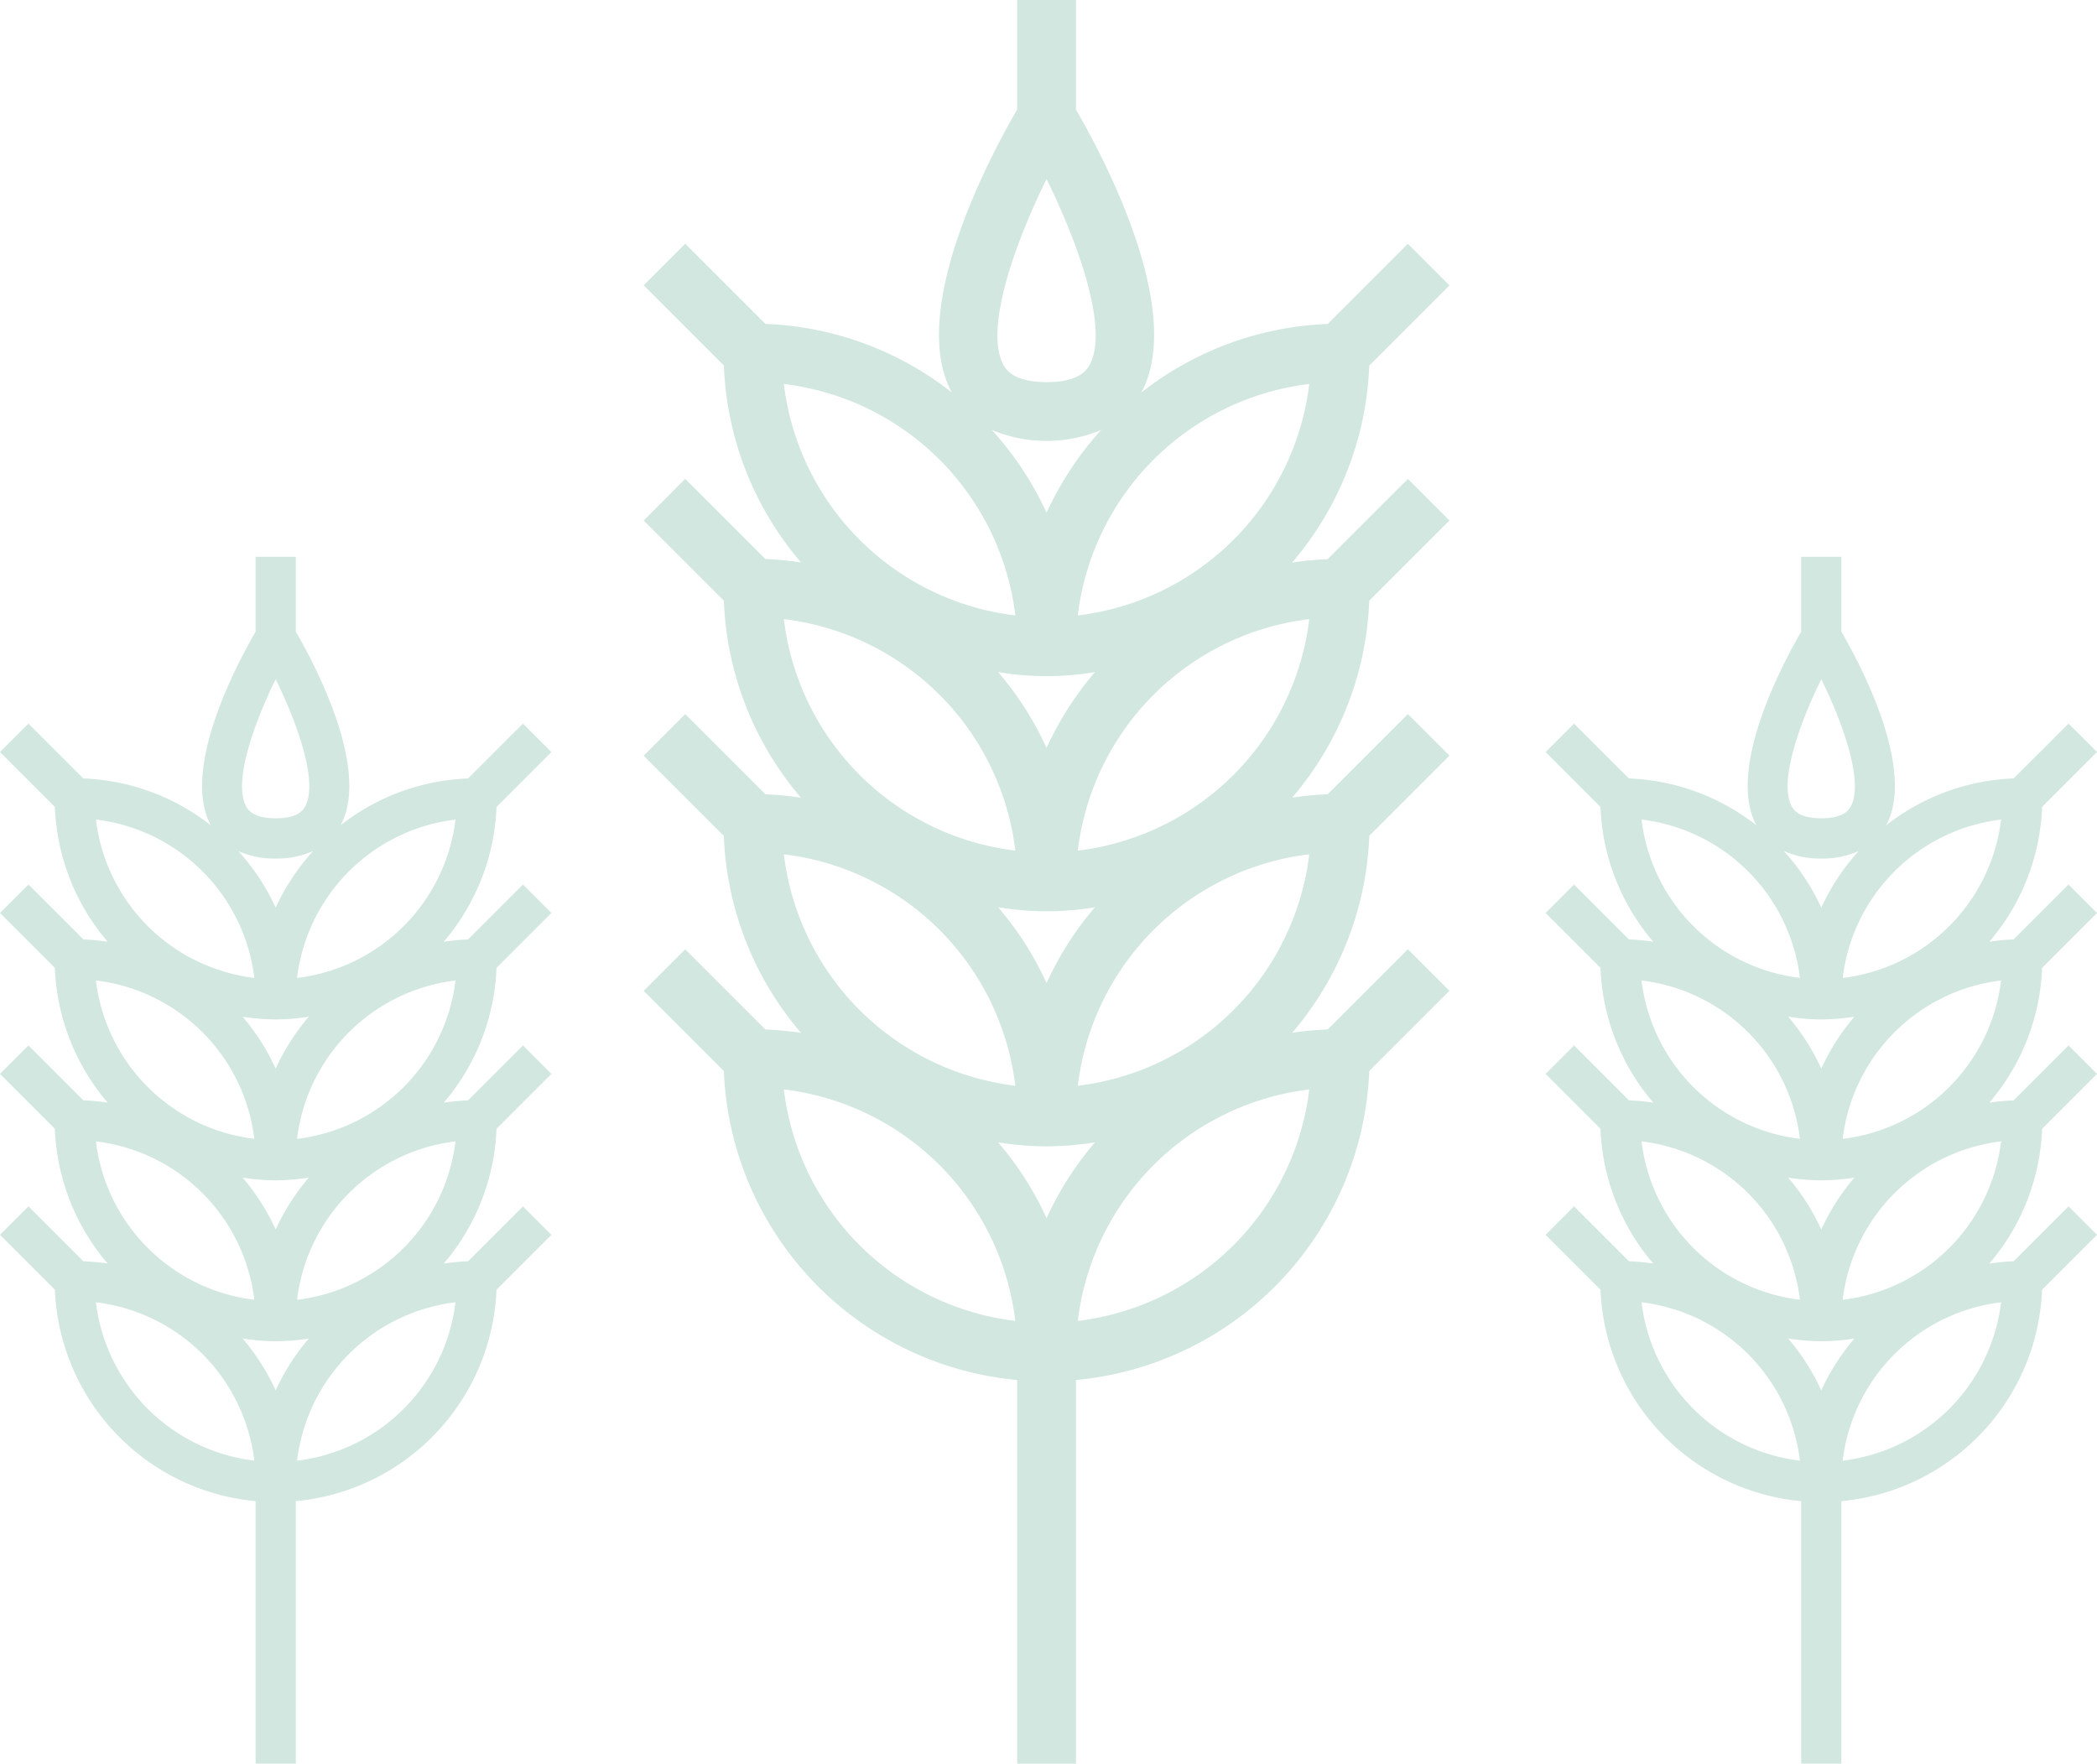 <svg xmlns="http://www.w3.org/2000/svg" width="143.817" height="120.955" viewBox="0 0 143.817 120.955"><defs><style>.a{fill:rgba(18,128,92,0.19);}</style></defs><g transform="translate(-2.293 36.187)"><path class="a" d="M19.822,66.764v18h2.759v-18a15.179,15.179,0,0,0,13.764-14.5L40.11,48.5l-1.951-1.951-3.765,3.765a15.094,15.094,0,0,0-1.669.159,15.1,15.1,0,0,0,3.62-9.244l3.765-3.765-1.951-1.951-3.765,3.765a15.1,15.1,0,0,0-1.669.159,15.1,15.1,0,0,0,3.62-9.244l3.765-3.765-1.951-1.951L34.394,28.24a15.1,15.1,0,0,0-1.669.159,15.1,15.1,0,0,0,3.62-9.244L40.11,15.39,38.159,13.44,34.394,17.2a15.072,15.072,0,0,0-8.744,3.214c2.08-3.856-1.829-11.147-3.069-13.277V2H19.822V7.141c-1.24,2.13-5.15,9.422-3.069,13.277A15.072,15.072,0,0,0,8.008,17.2L4.244,13.44,2.293,15.39l3.765,3.765A15.089,15.089,0,0,0,9.677,28.4a15.1,15.1,0,0,0-1.669-.159L4.244,24.476,2.293,26.426l3.765,3.765a15.089,15.089,0,0,0,3.62,9.244,15.1,15.1,0,0,0-1.669-.159L4.244,35.511,2.293,37.462l3.765,3.765a15.089,15.089,0,0,0,3.62,9.244,15.1,15.1,0,0,0-1.669-.159L4.244,46.547,2.293,48.5l3.765,3.765a15.179,15.179,0,0,0,13.764,14.5Zm1.379-40.7a15.206,15.206,0,0,0-2.567-3.887,5.962,5.962,0,0,0,2.567.516,5.984,5.984,0,0,0,2.567-.515A15.174,15.174,0,0,0,21.2,26.063Zm0,7.664a15.218,15.218,0,0,0,2.271-.189A15.2,15.2,0,0,0,21.2,37.1a15.2,15.2,0,0,0-2.271-3.56A15.218,15.218,0,0,0,21.2,33.728Zm0,11.036a15.218,15.218,0,0,0,2.271-.189,15.2,15.2,0,0,0-2.271,3.56,15.2,15.2,0,0,0-2.271-3.56A15.218,15.218,0,0,0,21.2,44.763Zm0,11.036a15.217,15.217,0,0,0,2.271-.189A15.2,15.2,0,0,0,21.2,59.17a15.2,15.2,0,0,0-2.271-3.56A15.217,15.217,0,0,0,21.2,55.8Zm1.466,8.191A12.437,12.437,0,0,1,33.531,53.127,12.44,12.44,0,0,1,22.668,63.99Zm0-11.036A12.437,12.437,0,0,1,33.531,42.091,12.44,12.44,0,0,1,22.668,52.955Zm0-11.036A12.437,12.437,0,0,1,33.531,31.056,12.44,12.44,0,0,1,22.668,41.919Zm10.863-21.9A12.437,12.437,0,0,1,22.668,30.883,12.435,12.435,0,0,1,33.531,20.02ZM21.2,10.4c1.592,3.216,2.913,7.146,2.014,8.733-.112.2-.451.8-2.014.8s-1.9-.6-2.014-.8c-.9-1.589.422-5.518,2.014-8.733Zm-1.465,20.48A12.437,12.437,0,0,1,8.873,20.02,12.437,12.437,0,0,1,19.736,30.883Zm0,11.036A12.437,12.437,0,0,1,8.873,31.056,12.437,12.437,0,0,1,19.736,41.919Zm0,11.036A12.437,12.437,0,0,1,8.873,42.091,12.437,12.437,0,0,1,19.736,52.955Zm0,11.036A12.437,12.437,0,0,1,8.873,53.127,12.437,12.437,0,0,1,19.736,63.99Z" transform="translate(0 0)"/><path class="a" d="M19.822,66.764v18h2.759v-18a15.179,15.179,0,0,0,13.764-14.5L40.11,48.5l-1.951-1.951-3.765,3.765a15.094,15.094,0,0,0-1.669.159,15.1,15.1,0,0,0,3.62-9.244l3.765-3.765-1.951-1.951-3.765,3.765a15.1,15.1,0,0,0-1.669.159,15.1,15.1,0,0,0,3.62-9.244l3.765-3.765-1.951-1.951L34.394,28.24a15.1,15.1,0,0,0-1.669.159,15.1,15.1,0,0,0,3.62-9.244L40.11,15.39,38.159,13.44,34.394,17.2a15.072,15.072,0,0,0-8.744,3.214c2.08-3.856-1.829-11.147-3.069-13.277V2H19.822V7.141c-1.24,2.13-5.15,9.422-3.069,13.277A15.072,15.072,0,0,0,8.008,17.2L4.244,13.44,2.293,15.39l3.765,3.765A15.089,15.089,0,0,0,9.677,28.4a15.1,15.1,0,0,0-1.669-.159L4.244,24.476,2.293,26.426l3.765,3.765a15.089,15.089,0,0,0,3.62,9.244,15.1,15.1,0,0,0-1.669-.159L4.244,35.511,2.293,37.462l3.765,3.765a15.089,15.089,0,0,0,3.62,9.244,15.1,15.1,0,0,0-1.669-.159L4.244,46.547,2.293,48.5l3.765,3.765a15.179,15.179,0,0,0,13.764,14.5Zm1.379-40.7a15.206,15.206,0,0,0-2.567-3.887,5.962,5.962,0,0,0,2.567.516,5.984,5.984,0,0,0,2.567-.515A15.174,15.174,0,0,0,21.2,26.063Zm0,7.664a15.218,15.218,0,0,0,2.271-.189A15.2,15.2,0,0,0,21.2,37.1a15.2,15.2,0,0,0-2.271-3.56A15.218,15.218,0,0,0,21.2,33.728Zm0,11.036a15.218,15.218,0,0,0,2.271-.189,15.2,15.2,0,0,0-2.271,3.56,15.2,15.2,0,0,0-2.271-3.56A15.218,15.218,0,0,0,21.2,44.763Zm0,11.036a15.217,15.217,0,0,0,2.271-.189A15.2,15.2,0,0,0,21.2,59.17a15.2,15.2,0,0,0-2.271-3.56A15.217,15.217,0,0,0,21.2,55.8Zm1.466,8.191A12.437,12.437,0,0,1,33.531,53.127,12.44,12.44,0,0,1,22.668,63.99Zm0-11.036A12.437,12.437,0,0,1,33.531,42.091,12.44,12.44,0,0,1,22.668,52.955Zm0-11.036A12.437,12.437,0,0,1,33.531,31.056,12.44,12.44,0,0,1,22.668,41.919Zm10.863-21.9A12.437,12.437,0,0,1,22.668,30.883,12.435,12.435,0,0,1,33.531,20.02ZM21.2,10.4c1.592,3.216,2.913,7.146,2.014,8.733-.112.2-.451.8-2.014.8s-1.9-.6-2.014-.8c-.9-1.589.422-5.518,2.014-8.733Zm-1.465,20.48A12.437,12.437,0,0,1,8.873,20.02,12.437,12.437,0,0,1,19.736,30.883Zm0,11.036A12.437,12.437,0,0,1,8.873,31.056,12.437,12.437,0,0,1,19.736,41.919Zm0,11.036A12.437,12.437,0,0,1,8.873,42.091,12.437,12.437,0,0,1,19.736,52.955Zm0,11.036A12.437,12.437,0,0,1,8.873,53.127,12.437,12.437,0,0,1,19.736,63.99Z" transform="translate(106 0)"/><path class="a" d="M84.056,27.07l5.5-5.5-2.851-2.851-5.5,5.5a22.027,22.027,0,0,0-12.779,4.7c3.04-5.634-2.673-16.291-4.485-19.4V2H59.909V9.513c-1.812,3.113-7.525,13.769-4.485,19.4a22.026,22.026,0,0,0-12.779-4.7l-5.5-5.5-2.851,2.851,5.5,5.5a22.05,22.05,0,0,0,5.29,13.509,22.061,22.061,0,0,0-2.439-.232l-5.5-5.5L34.293,37.7l5.5,5.5a22.05,22.05,0,0,0,5.29,13.509,22.061,22.061,0,0,0-2.439-.232l-5.5-5.5-2.851,2.851,5.5,5.5a22.05,22.05,0,0,0,5.29,13.509,22.059,22.059,0,0,0-2.439-.232l-5.5-5.5-2.851,2.851,5.5,5.5A22.182,22.182,0,0,0,59.909,96.645v26.31h4.032V96.645A22.182,22.182,0,0,0,84.056,75.452l5.5-5.5L86.707,67.1l-5.5,5.5a22.057,22.057,0,0,0-2.439.232,22.062,22.062,0,0,0,5.29-13.509l5.5-5.5-2.851-2.851-5.5,5.5a22.06,22.06,0,0,0-2.439.232A22.062,22.062,0,0,0,84.056,43.2l5.5-5.5-2.851-2.851-5.5,5.5a22.062,22.062,0,0,0-2.439.232A22.05,22.05,0,0,0,84.056,27.07ZM61.925,80.621a22.238,22.238,0,0,0,3.318-.276,22.207,22.207,0,0,0-3.318,5.2,22.207,22.207,0,0,0-3.318-5.2A22.238,22.238,0,0,0,61.925,80.621Zm0-11.2a22.207,22.207,0,0,0-3.318-5.2,20.071,20.071,0,0,0,6.636,0A22.207,22.207,0,0,0,61.925,69.42Zm0-16.127a22.207,22.207,0,0,0-3.318-5.2,20.072,20.072,0,0,0,6.636,0A22.207,22.207,0,0,0,61.925,53.293Zm0-16.127a22.221,22.221,0,0,0-3.752-5.681,9.723,9.723,0,0,0,7.5,0A22.175,22.175,0,0,0,61.925,37.166Zm18.018-8.832A18.176,18.176,0,0,1,64.068,44.209,18.172,18.172,0,0,1,79.943,28.334ZM61.925,14.281c2.326,4.7,4.258,10.442,2.943,12.763-.163.286-.659,1.163-2.943,1.163s-2.78-.877-2.943-1.163C57.668,24.721,59.6,18.98,61.925,14.281ZM59.784,44.209A18.176,18.176,0,0,1,43.909,28.334,18.176,18.176,0,0,1,59.784,44.209Zm0,16.127A18.176,18.176,0,0,1,43.909,44.461,18.176,18.176,0,0,1,59.784,60.337Zm0,16.127A18.176,18.176,0,0,1,43.909,60.589,18.176,18.176,0,0,1,59.784,76.464Zm-15.875.252A18.176,18.176,0,0,1,59.784,92.591,18.176,18.176,0,0,1,43.909,76.716ZM64.068,92.591A18.176,18.176,0,0,1,79.943,76.716,18.18,18.18,0,0,1,64.068,92.591Zm0-16.127A18.176,18.176,0,0,1,79.943,60.589,18.18,18.18,0,0,1,64.068,76.464Zm0-16.127A18.176,18.176,0,0,1,79.943,44.461,18.18,18.18,0,0,1,64.068,60.337Z" transform="translate(12.143 -38.187)"/></g></svg>
